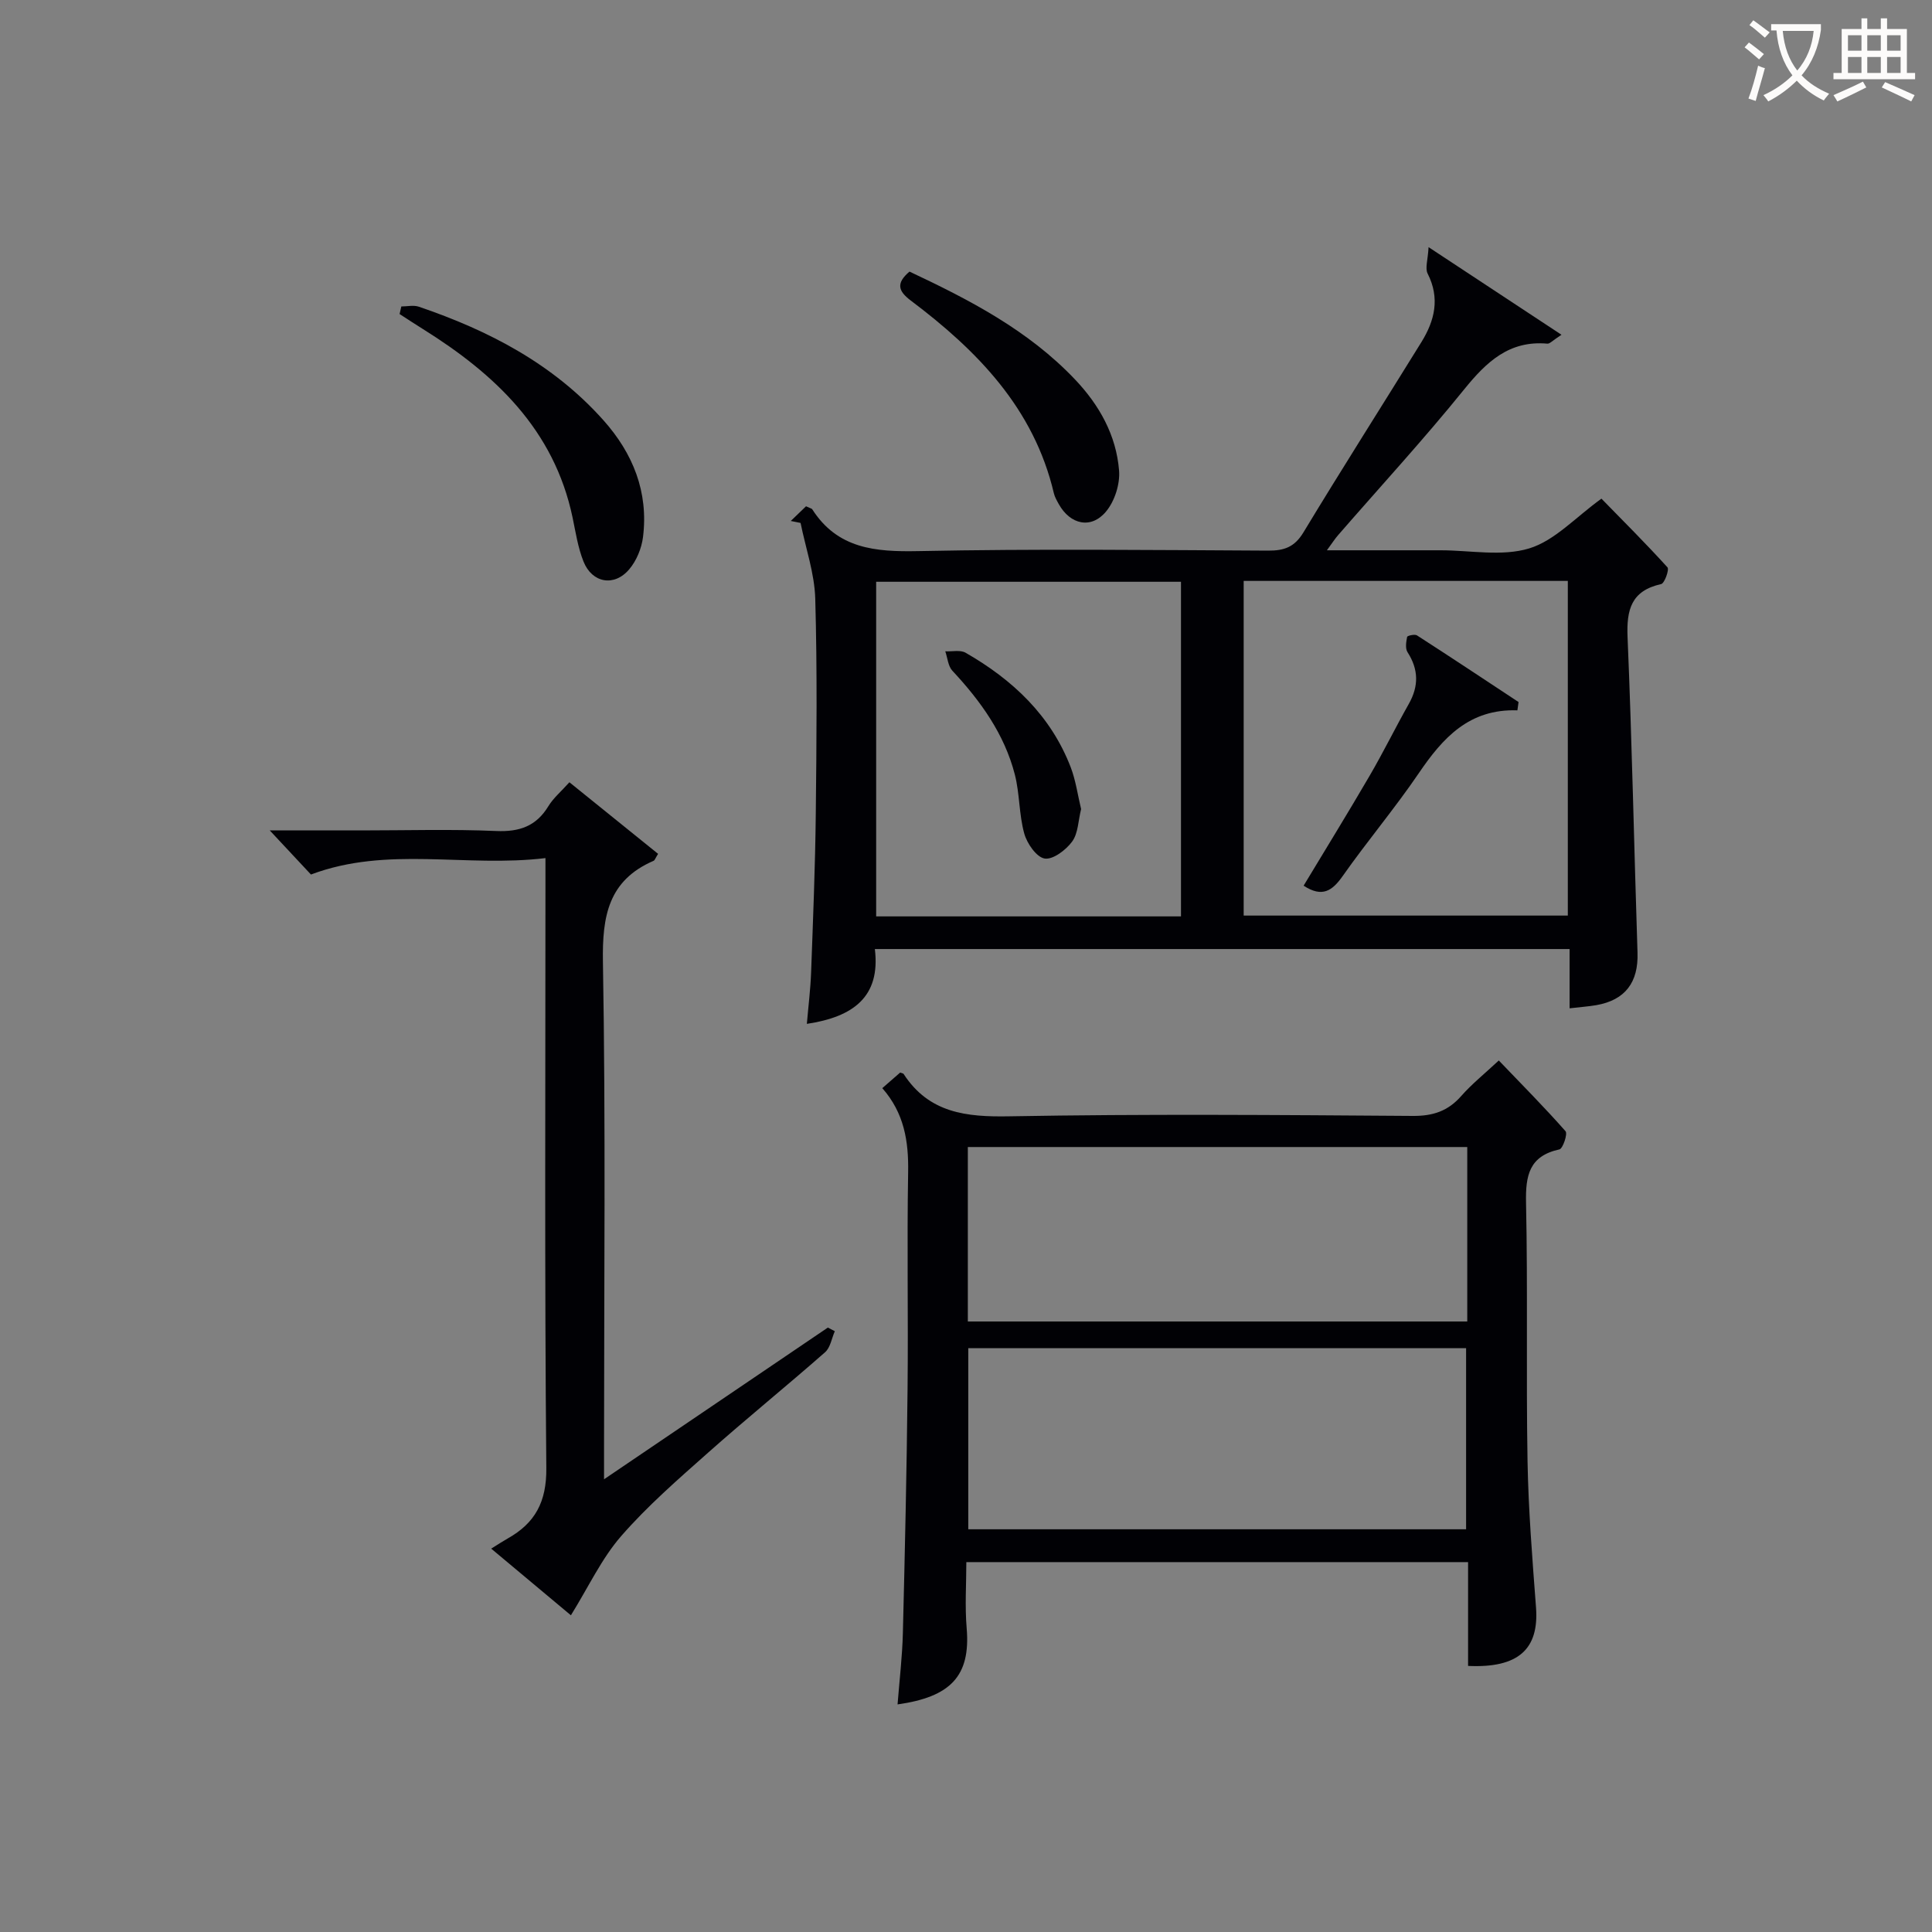 <svg enable-background="new 0 0 400 400" viewBox="0 0 400 400" xmlns="http://www.w3.org/2000/svg"><rect x="0" y="0" width="400" height="400" fill="#808080" stroke="none"/><g fill="#010105"><path d="m324.97 208.76c0-4.22 0-8.04 0-12.27-47.93 0-95.61 0-143.84 0 1.21 9.94-4.54 14.06-14.08 15.49.31-3.64.75-7.13.88-10.63.4-10.97.85-21.94.97-32.91.16-14.82.31-29.66-.11-44.47-.15-5.26-1.98-10.47-3.04-15.7-.68-.14-1.35-.27-2.03-.41 1.13-1.09 2.26-2.17 3.16-3.04.98.46 1.19.48 1.27.6 5.24 8.2 13.05 8.86 21.97 8.68 24.14-.49 48.3-.22 72.45-.1 3.3.02 5.44-.73 7.27-3.74 8-13.23 16.31-26.27 24.44-39.42 2.76-4.46 3.89-9.09 1.3-14.19-.57-1.11.05-2.83.19-5.48 9.67 6.38 18.24 12.02 27.52 18.14-1.88 1.22-2.42 1.88-2.91 1.84-7.91-.71-12.62 3.76-17.25 9.48-8.36 10.34-17.39 20.15-26.12 30.2-.62.71-1.13 1.52-2.29 3.1h20.52 3c6.16 0 12.73 1.33 18.37-.39 5.29-1.61 9.6-6.45 14.95-10.3 4.33 4.44 9.13 9.21 13.67 14.22.41.45-.6 3.31-1.31 3.47-6.18 1.37-7.19 5.28-6.95 11 .92 21.76 1.35 43.54 2.06 65.32.2 6.12-2.53 9.81-8.55 10.86-1.65.28-3.31.39-5.51.65zm-67.48-88.49v69.29h67.11c0-23.28 0-46.18 0-69.29-22.45 0-44.57 0-67.11 0zm-12.98 69.46c0-23.4 0-46.41 0-69.28-21.33 0-42.23 0-63.11 0v69.28z"/><path d="m303.95 344.91c0-7.26 0-14.21 0-21.49-34.63 0-68.87 0-103.88 0 0 4.52-.32 9.14.07 13.7.84 9.96-3.41 14.22-14.31 15.76.39-5.01.98-9.9 1.1-14.79.42-16.81.8-33.62.97-50.43.16-15-.14-30 .12-44.99.11-6.4-.82-12.23-5.35-17.38 1.39-1.21 2.59-2.26 3.7-3.23.41.16.64.17.71.29 5.27 8.1 12.96 8.94 21.94 8.77 27.82-.5 55.66-.28 83.49-.08 4.19.03 7.29-1.01 10.03-4.13 2.17-2.47 4.77-4.55 7.77-7.35 4.78 4.99 9.45 9.69 13.82 14.65.47.53-.55 3.6-1.27 3.76-6.26 1.37-7.03 5.39-6.91 11.05.38 17.82 0 35.66.31 53.49.18 10.13 1 20.25 1.76 30.36.62 8.55-3.64 12.53-14.07 12.04zm-103.48-65.79v37.5h103.07c0-12.68 0-25.04 0-37.5-34.5 0-68.6 0-103.07 0zm103.31-41.64c-34.83 0-69.15 0-103.4 0v36.12h103.4c0-12.18 0-23.97 0-36.12z"/><path d="m112.93 177.66c-16.56 1.99-32.69-2.57-48.55 3.4-2.45-2.62-5.32-5.69-8.53-9.13h18.9c9.33 0 18.67-.28 27.98.12 4.82.21 8.29-.99 10.82-5.16 1.02-1.67 2.61-3 4.34-4.93 6.18 4.99 12.3 9.93 18.36 14.82-.58.92-.69 1.34-.93 1.44-9.37 4.06-10.65 11.45-10.49 20.93.58 33.47.23 66.97.23 100.45v6.67c15.97-10.83 31.16-21.12 46.34-31.41l1.44.75c-.65 1.48-.92 3.4-2.02 4.36-8 7.03-16.28 13.74-24.24 20.81-6.22 5.52-12.55 11.02-17.99 17.27-4.03 4.63-6.71 10.44-10.39 16.38-4.88-4.08-10.59-8.86-16.5-13.8 1.41-.88 2.38-1.52 3.39-2.09 5.7-3.2 8.08-7.58 8.02-14.56-.37-39.81-.18-79.63-.18-119.44 0-1.97 0-3.92 0-6.88z"/><path d="m83.09 63.45c1.21 0 2.53-.32 3.62.05 14.5 4.93 27.8 11.84 38.19 23.47 6.17 6.91 9.38 14.9 8.23 24.21-.29 2.33-1.34 4.9-2.85 6.68-3.1 3.68-7.7 2.86-9.48-1.62-1.15-2.89-1.62-6.06-2.26-9.12-3.83-18.19-16.06-29.68-31.02-39.02-1.61-1-3.19-2.05-4.79-3.08.12-.54.24-1.05.36-1.57z"/><path d="m188.3 56.23c12.39 5.83 24.55 12.11 34.24 22.3 5.07 5.33 8.56 11.57 9.15 18.87.23 2.8-.9 6.36-2.7 8.51-3.08 3.7-7.41 2.7-9.77-1.52-.4-.72-.84-1.47-1.03-2.27-4.13-17.57-15.85-29.53-29.63-39.9-2.56-1.94-3.13-3.55-.26-5.99z"/><path d="m314.16 147.07c-9.99-.35-15.46 5.72-20.42 13.02-4.96 7.29-10.67 14.06-15.74 21.27-2.16 3.07-4.23 4.54-8.1 2.01 4.52-7.5 9.18-15.06 13.65-22.73 2.85-4.88 5.34-9.97 8.12-14.89 2.09-3.69 2.05-7.14-.26-10.73-.5-.78-.28-2.13-.08-3.16.05-.25 1.58-.61 2.04-.31 7.05 4.54 14.03 9.18 21.03 13.8-.08.57-.16 1.14-.24 1.72z"/><path d="m223.83 167.51c-.6 2.39-.6 5.01-1.85 6.72-1.28 1.75-3.98 3.8-5.7 3.52-1.69-.28-3.65-3.11-4.22-5.18-1.1-3.95-.93-8.24-1.95-12.21-2.16-8.39-7.09-15.23-12.94-21.5-.89-.96-.99-2.66-1.46-4.01 1.42.07 3.12-.34 4.22.3 9.74 5.59 17.64 13 21.76 23.73 1.04 2.73 1.44 5.72 2.14 8.63z"/></g><path d="m362.1 8.8c1.1.8 2.1 1.6 3.1 2.4l-1 1.1c-1.3-1.1-2.3-2-3-2.5zm1.9 4.8c.5.2.9.4 1.4.5-.6 2.3-1.3 4.5-1.9 6.8l-1.5-.5c.8-2.1 1.4-4.3 2-6.8zm-1-9.4c1.3.9 2.4 1.8 3.4 2.5l-1 1.1c-1.4-1.2-2.4-2.1-3.2-2.6zm3.7 2.2v-1.4h10.3v1.2c-.5 3.6-1.8 6.8-4 9.4 1.5 1.6 3.4 2.8 5.7 3.8-.3.4-.7.8-1.1 1.4-2.3-1.1-4.1-2.5-5.6-4.1-1.6 1.6-3.6 3.1-5.9 4.3-.3-.5-.7-.9-1-1.3 2.4-1.1 4.4-2.5 6-4.1-1.9-2.5-3-5.6-3.3-9.3h-1.1zm8.8 0h-6.4c.3 3.3 1.3 6 3 8.2 2-2.3 3.1-5.1 3.4-8.2z" fill="#fcfbfa"/><path d="m385.3 3.8h1.3v2.2h2.8v-2.2h1.3v2.2h4.1v9.1h1.7v1.3h-16.9v-1.3h1.7v-9.1h4.1v-2.2zm.4 13.1.7 1.2c-1.8.9-3.8 1.9-6 2.9-.2-.4-.5-.8-.8-1.3 2.3-1 4.3-1.9 6.1-2.8zm-3.1-6.4h2.8v-3.2h-2.8zm0 4.6h2.8v-3.3h-2.8zm4-4.6h2.8v-3.2h-2.8zm0 4.6h2.8v-3.3h-2.8zm3.7 1.9c2.1.9 4.1 1.8 6.1 2.7l-.7 1.3c-2.2-1.1-4.2-2-6.1-2.9zm3.2-9.7h-2.8v3.2h2.8zm-2.8 7.8h2.8v-3.3h-2.8z" fill="#fcfbfa"/></svg>
